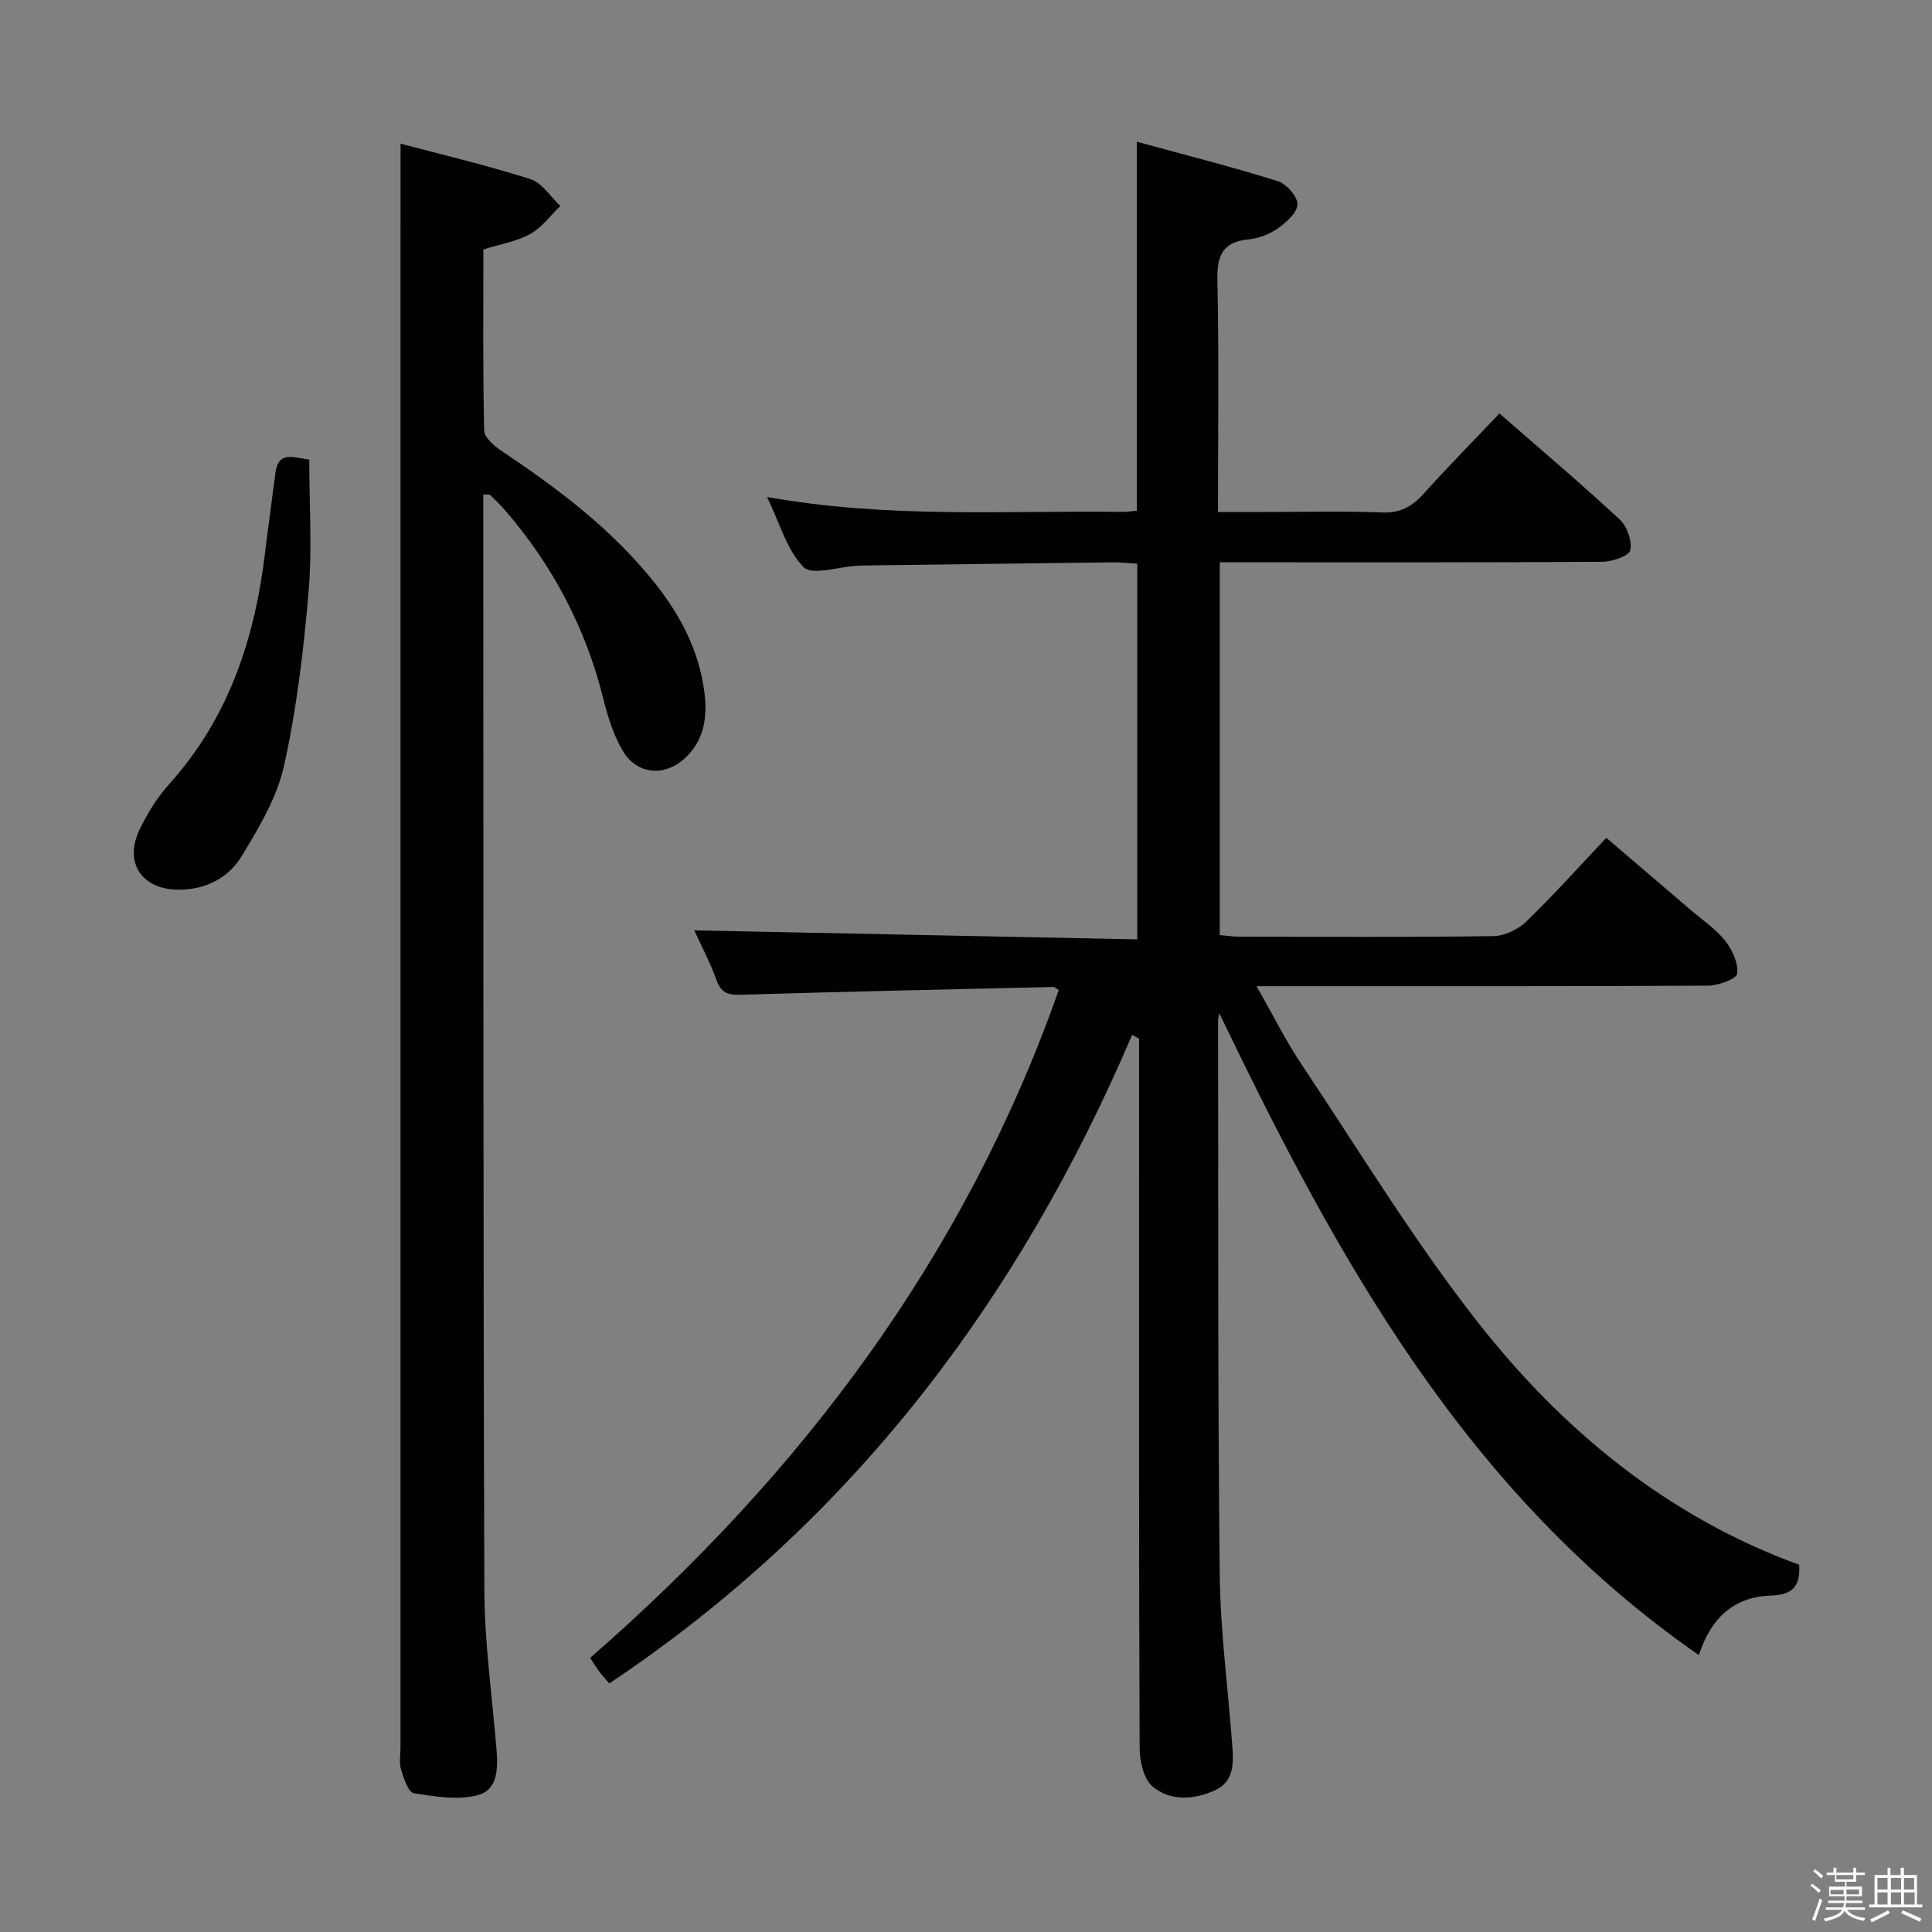 <svg enable-background="new 0 0 400 400" viewBox="0 0 400 400" xmlns="http://www.w3.org/2000/svg"><rect x="0" y="0" width="400" height="400" fill="#808080" stroke="none"/><path d="m374.8 390.4.4-.4c.7.5 1.3 1 1.8 1.4l-.5.5c-.5-.6-1.1-1.1-1.7-1.5zm1 7.3-.6-.3c.5-1.4 1.1-2.8 1.5-4.3.2.1.4.2.6.3-.5 1.3-1 2.8-1.5 4.3zm-.4-10.3.4-.4c.4.3 1 .8 1.7 1.4l-.5.5c-.4-.5-1-1-1.6-1.5zm2.5.3h1.7v-1h.6v1h3.5v-1h.6v1h1.8v.5h-1.8v1.4h-2v1h3.2v2h-3.2v.9h3.3v.5h-3.4c0 .3-.1.6-.1.9h4v.5h-3.7c.7.9 1.9 1.5 3.8 1.7-.1.2-.2.4-.3.6-2.1-.4-3.5-1.1-4-2.1-.4 1-1.8 1.7-4 2.2-.1-.2-.2-.4-.3-.6 2.1-.4 3.4-1 3.8-1.8h-3.4v-.5h3.6c.1-.3.1-.6.2-.9h-3.3v-.5h3.4c0-.3 0-.6 0-.9h-3.2v-2h3.3v-1h-2.1v-1.4h-1.7v-.5zm1.1 3.5v1h2.7c0-.3 0-.4 0-.4 0-.1 0-.2 0-.2 0-.1 0-.2 0-.3h-2.7zm1.2-3v.9h3.5v-.9zm4.7 3h-2.6v.6.4h2.6z" fill="#fafafb"/><path d="m393.6 386.7h.6v1.5h2.7v6.1h1.1v.6h-11v-.6h1.1v-6.1h2.7v-1.5h.6v1.5h2.1v-1.5zm-2.7 8.8.4.6c-1.2.6-2.5 1.3-3.8 1.9-.1-.2-.2-.4-.3-.6 1.2-.6 2.5-1.2 3.7-1.9zm-2.2-6.7v2.4h2.1v-2.4zm0 3v2.5h2.1v-2.5zm2.8-3v2.4h2.1v-2.4zm0 3v2.5h2.1v-2.5zm6 6.1c-1.4-.7-2.7-1.3-3.9-1.8l.3-.6c1.5.6 2.7 1.2 3.9 1.7zm-1.2-9.1h-2.1v2.4h2.1zm-2.1 3v2.5h2.2v-2.5z" fill="#fafafb"/><g fill="#010100"><path d="m234.4 214.25c-23.46 54.89-58.04 100.75-108.24 134.28-.52-.6-1.28-1.4-1.96-2.27-.6-.78-1.1-1.64-2.01-3.02 43.72-38.09 77.61-83.12 97.01-138.25-.56-.35-.83-.66-1.09-.65-21.44.49-42.89.96-64.33 1.6-2.61.08-4.33-.03-5.38-2.9-1.41-3.88-3.36-7.57-4.66-10.42 30.34.62 60.84 1.24 91.72 1.87 0-26.34 0-51.75 0-77.78-1.65-.09-3.4-.3-5.16-.28-17.14.19-34.29.43-51.43.65-.5.01-1 .03-1.5.06-3.78.21-9.23 2.06-10.99.28-3.48-3.52-4.91-9.05-7.57-14.53 25.05 4.5 49.36 2.78 73.61 3.09.96.01 1.93-.15 2.95-.24 0-25.32 0-50.38 0-76.4 9.85 2.7 19.58 5.16 29.15 8.15 1.8.56 4.14 3.19 4.1 4.82-.04 1.74-2.36 3.76-4.13 5.02-1.7 1.2-3.93 2.03-6.01 2.23-5.59.55-6.54 3.61-6.43 8.7.34 15.64.12 31.29.12 47.74h10.02c8 0 16.01-.22 23.99.1 3.76.15 6.19-1.24 8.57-3.88 5-5.56 10.26-10.89 15.7-16.62 8.49 7.42 16.86 14.5 24.89 21.95 1.52 1.41 2.6 4.44 2.19 6.37-.25 1.18-3.71 2.37-5.74 2.39-24.33.16-48.66.11-72.98.11-1.97 0-3.93 0-6.27 0v77.18c1.32.11 2.74.33 4.16.33 17.5.02 34.99.13 52.49-.12 2.31-.03 5.1-1.36 6.79-3 5.62-5.42 10.83-11.26 16.59-17.35 5.98 5.11 11.76 10.04 17.52 14.98 2.4 2.06 5.13 3.87 7.06 6.3 1.49 1.88 2.77 4.66 2.52 6.85-.12 1.08-3.92 2.47-6.06 2.48-28.99.16-57.99.11-86.98.11-1.77 0-3.53 0-6.48 0 3.44 6.01 6.07 11.33 9.34 16.22 12 17.97 23.26 36.54 36.58 53.49 17.58 22.37 39.28 40.18 66.43 50.08.27 4.45-1.34 6.23-5.91 6.38-7.38.24-12.35 4.44-14.85 12.32-48.25-33.44-74.87-82.14-99.3-132.89-.09.56-.26 1.13-.25 1.69.06 38.16-.07 76.31.34 114.47.13 11.93 1.76 23.85 2.62 35.78.26 3.55.29 7.21-3.71 8.99-4.37 1.94-9.13 2.21-12.76-.79-1.86-1.53-2.72-5.21-2.73-7.93-.17-39.66-.12-79.32-.12-118.97 0-9.32 0-18.64 0-27.97-.48-.27-.96-.54-1.43-.8z"/><path d="m82.93 29.74c8.74 2.33 17.92 4.49 26.88 7.34 2.41.77 4.16 3.65 6.21 5.56-2.06 1.98-3.83 4.48-6.25 5.81-2.83 1.56-6.21 2.1-9.69 3.19 0 12.54-.12 25.02.16 37.48.03 1.44 2.04 3.2 3.54 4.2 11.81 7.89 23.09 16.36 31.97 27.62 5.13 6.49 8.87 13.65 10.03 21.95.71 5.11.22 10.03-3.75 13.88-4.28 4.15-10.17 3.7-13.15-1.41-1.88-3.23-3.05-6.98-3.96-10.64-3.63-14.66-10.46-27.6-20.29-39-.97-1.13-2.05-2.17-3.13-3.21-.17-.16-.59-.07-1.44-.14v3.32c.04 74.46-.03 148.92.22 223.39.04 10.93 1.57 21.87 2.49 32.79.34 3.99.43 8.65-3.8 9.78-4.14 1.11-8.93.32-13.31-.4-1.14-.19-2.08-3.11-2.64-4.93-.42-1.37-.1-2.97-.1-4.47 0-103.61 0-207.23 0-310.84.01-6.92.01-13.85.01-21.27z"/><path d="m64.03 95.14c0 9.29.62 18.46-.15 27.51-1.03 12.02-2.46 24.11-5.07 35.87-1.46 6.59-5.19 12.85-8.77 18.73-2.74 4.51-7.44 6.97-13.09 6.95-7.52-.03-11.32-5.51-8.1-12.33 1.62-3.42 3.7-6.78 6.22-9.58 12.31-13.68 17.69-30.12 19.82-47.96.65-5.43 1.43-10.85 2.11-16.28.61-4.93 3.86-3.22 7.03-2.91z"/></g></svg>